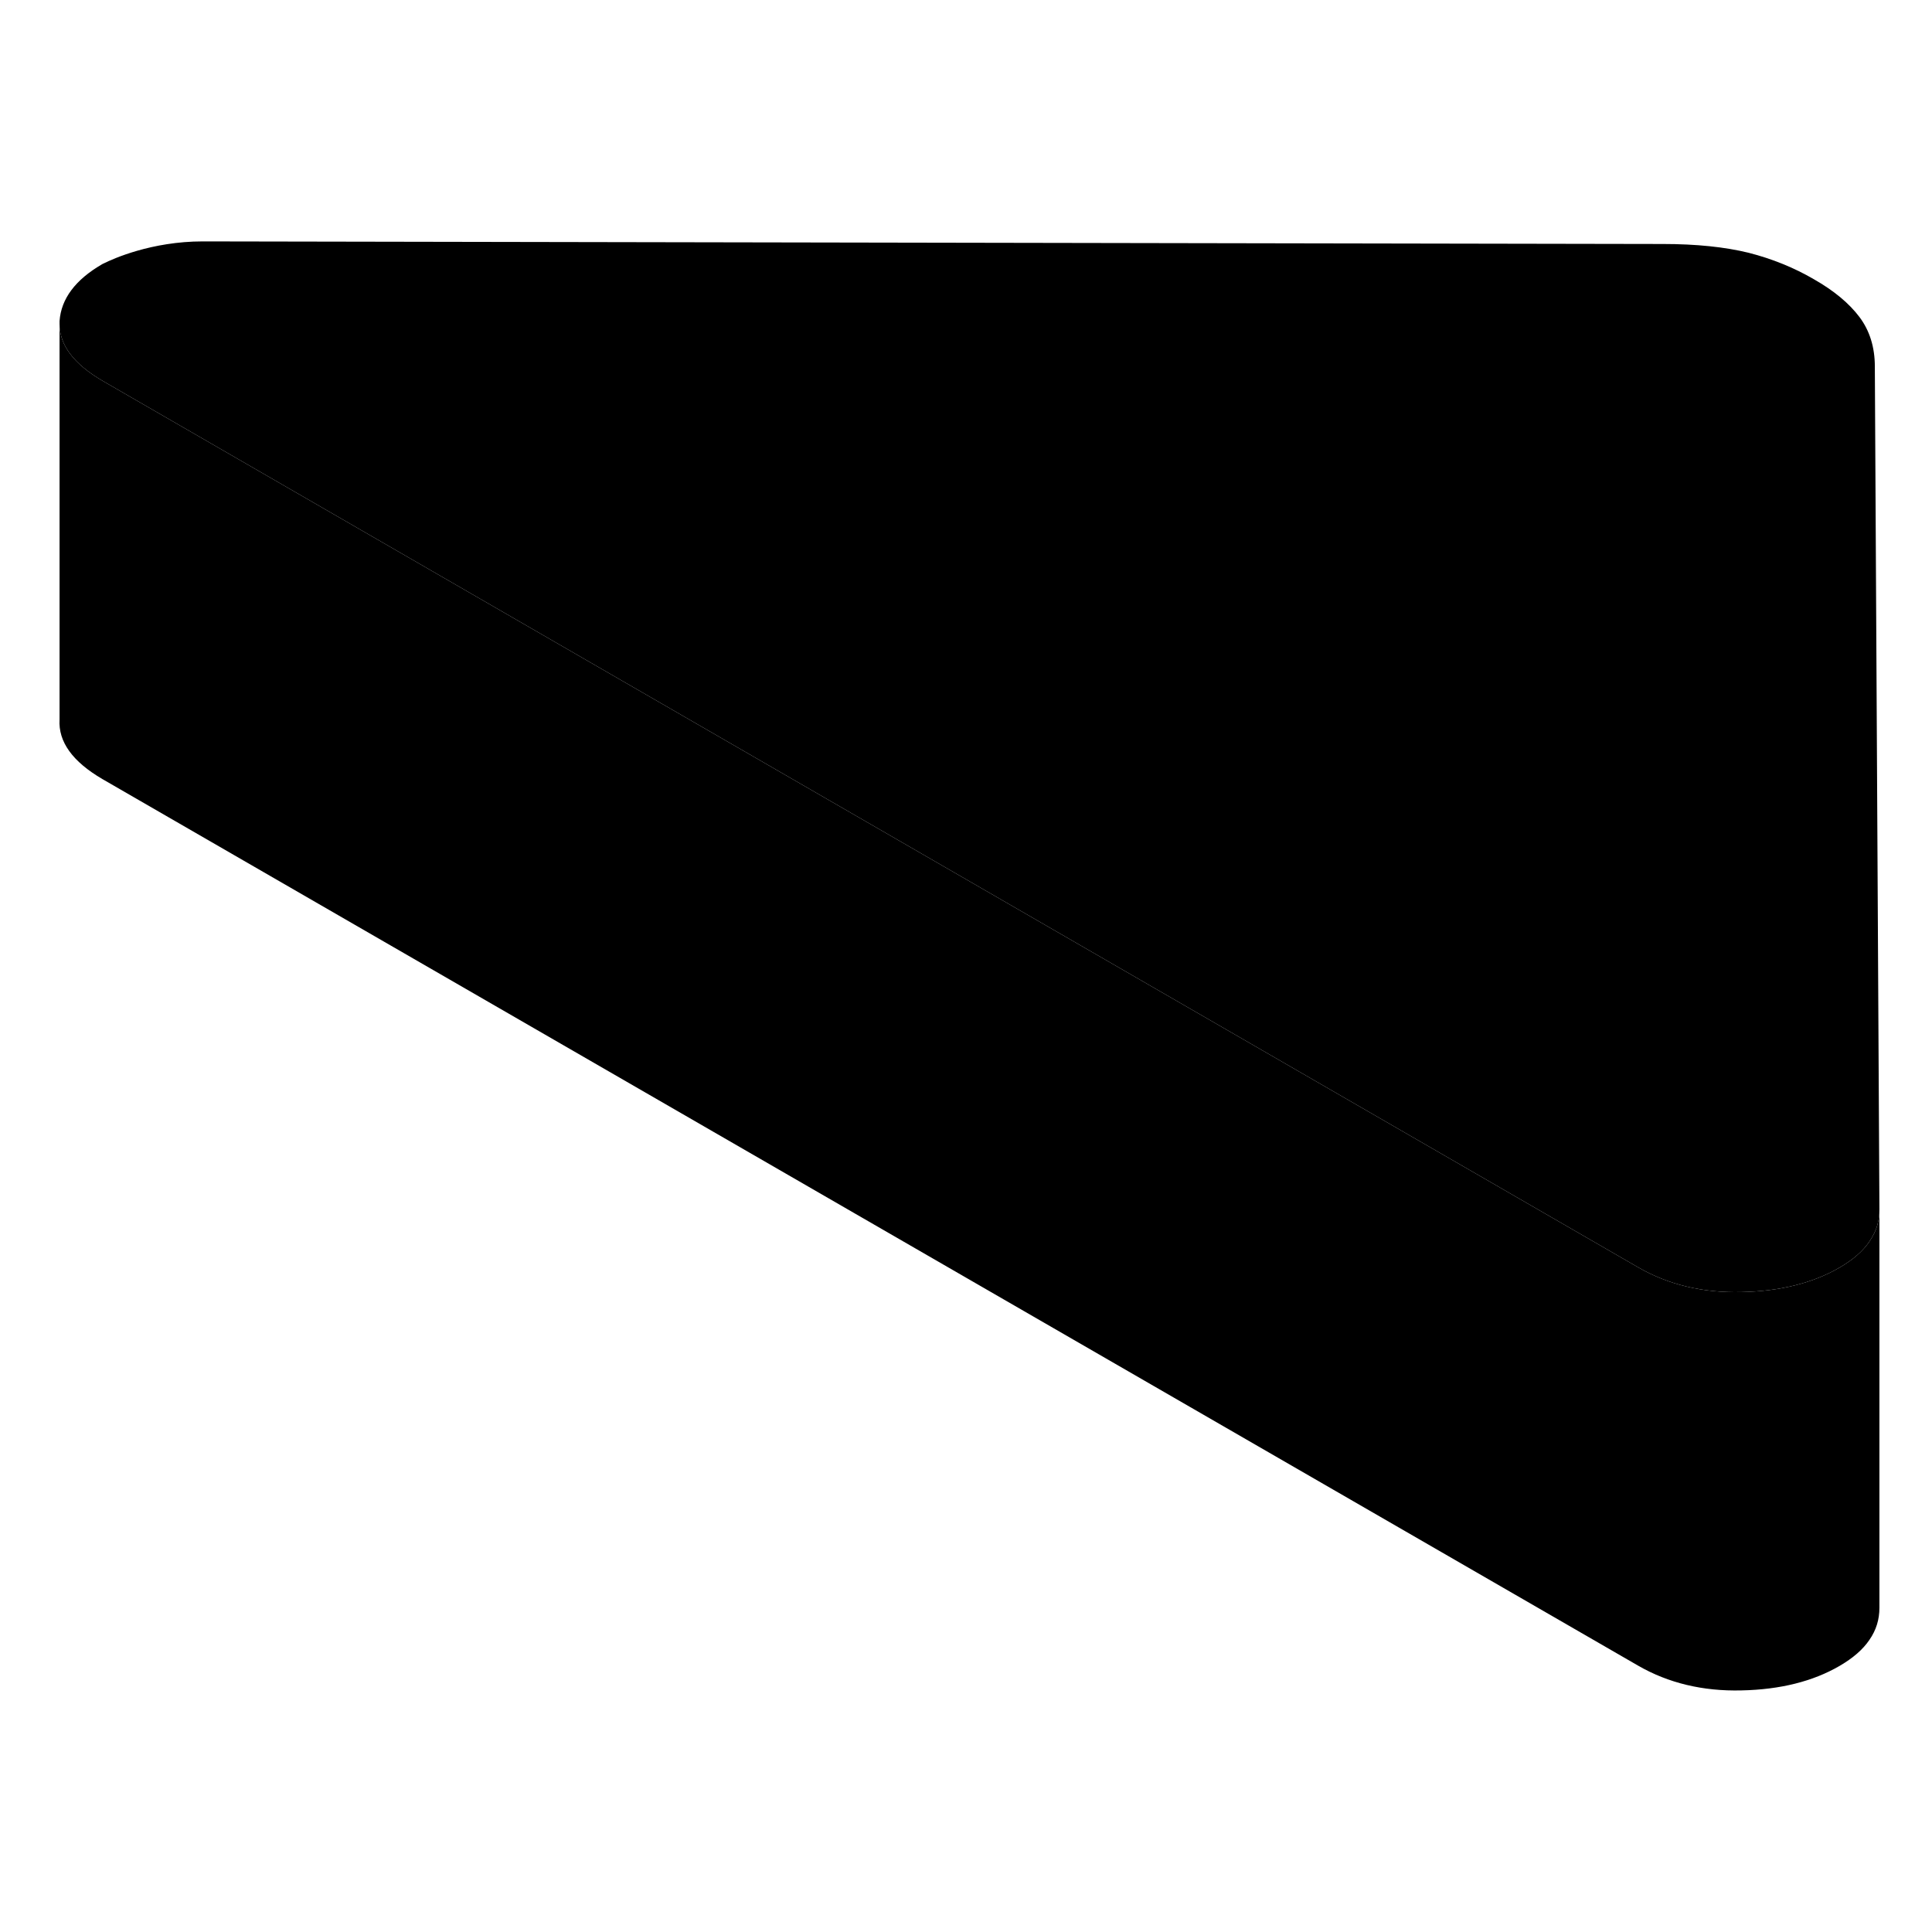 <svg width="48" height="48" viewBox="0 0 97 78" xmlns="http://www.w3.org/2000/svg" stroke-width="1px"
     stroke-linecap="round" stroke-linejoin="round">
    <path d="M94.36 51.22C94.36 51.49 94.33 51.75 94.26 51.99C94.18 52.29 94.04 52.56 93.86 52.83C93.53 53.32 93.03 53.75 92.36 54.14C91.02 54.92 89.37 55.33 87.44 55.37C85.5 55.42 83.76 55 82.25 54.13L27.72 22.65L5.15 9.62C3.71 8.78 2.99 7.83 2.99 6.77V6.62C3.07 5.5 3.78 4.55 5.12 3.77C5.12 3.77 5.15 3.75 5.22 3.72C5.66 3.5 7.6 2.62 10.18 2.62L83.48 2.75C85.17 2.75 86.6 2.9 87.79 3.19C88.96 3.49 90.06 3.93 91.07 4.52C92.09 5.1 92.85 5.74 93.36 6.42C93.87 7.1 94.13 7.93 94.13 8.9L94.36 51.22Z" class="pr-icon-iso-solid-stroke" stroke-miterlimit="10" stroke-linejoin="round"/>
    <path d="M94.36 51.22V71.22C94.36 71.81 94.2 72.34 93.86 72.83C93.53 73.32 93.03 73.75 92.36 74.14C91.02 74.92 89.37 75.33 87.44 75.37C85.5 75.42 83.76 75 82.25 74.13L5.15 29.62C3.64 28.74 2.92 27.74 2.99 26.62V6.77C2.99 7.83 3.71 8.78 5.15 9.62L27.72 22.65L82.25 54.13C83.76 55 85.5 55.42 87.44 55.37C89.37 55.33 91.02 54.92 92.36 54.14C93.03 53.75 93.53 53.32 93.86 52.83C94.04 52.56 94.18 52.29 94.26 51.99C94.33 51.75 94.36 51.49 94.36 51.22Z" class="pr-icon-iso-solid-stroke" stroke-miterlimit="10" stroke-linejoin="round"/>
</svg>